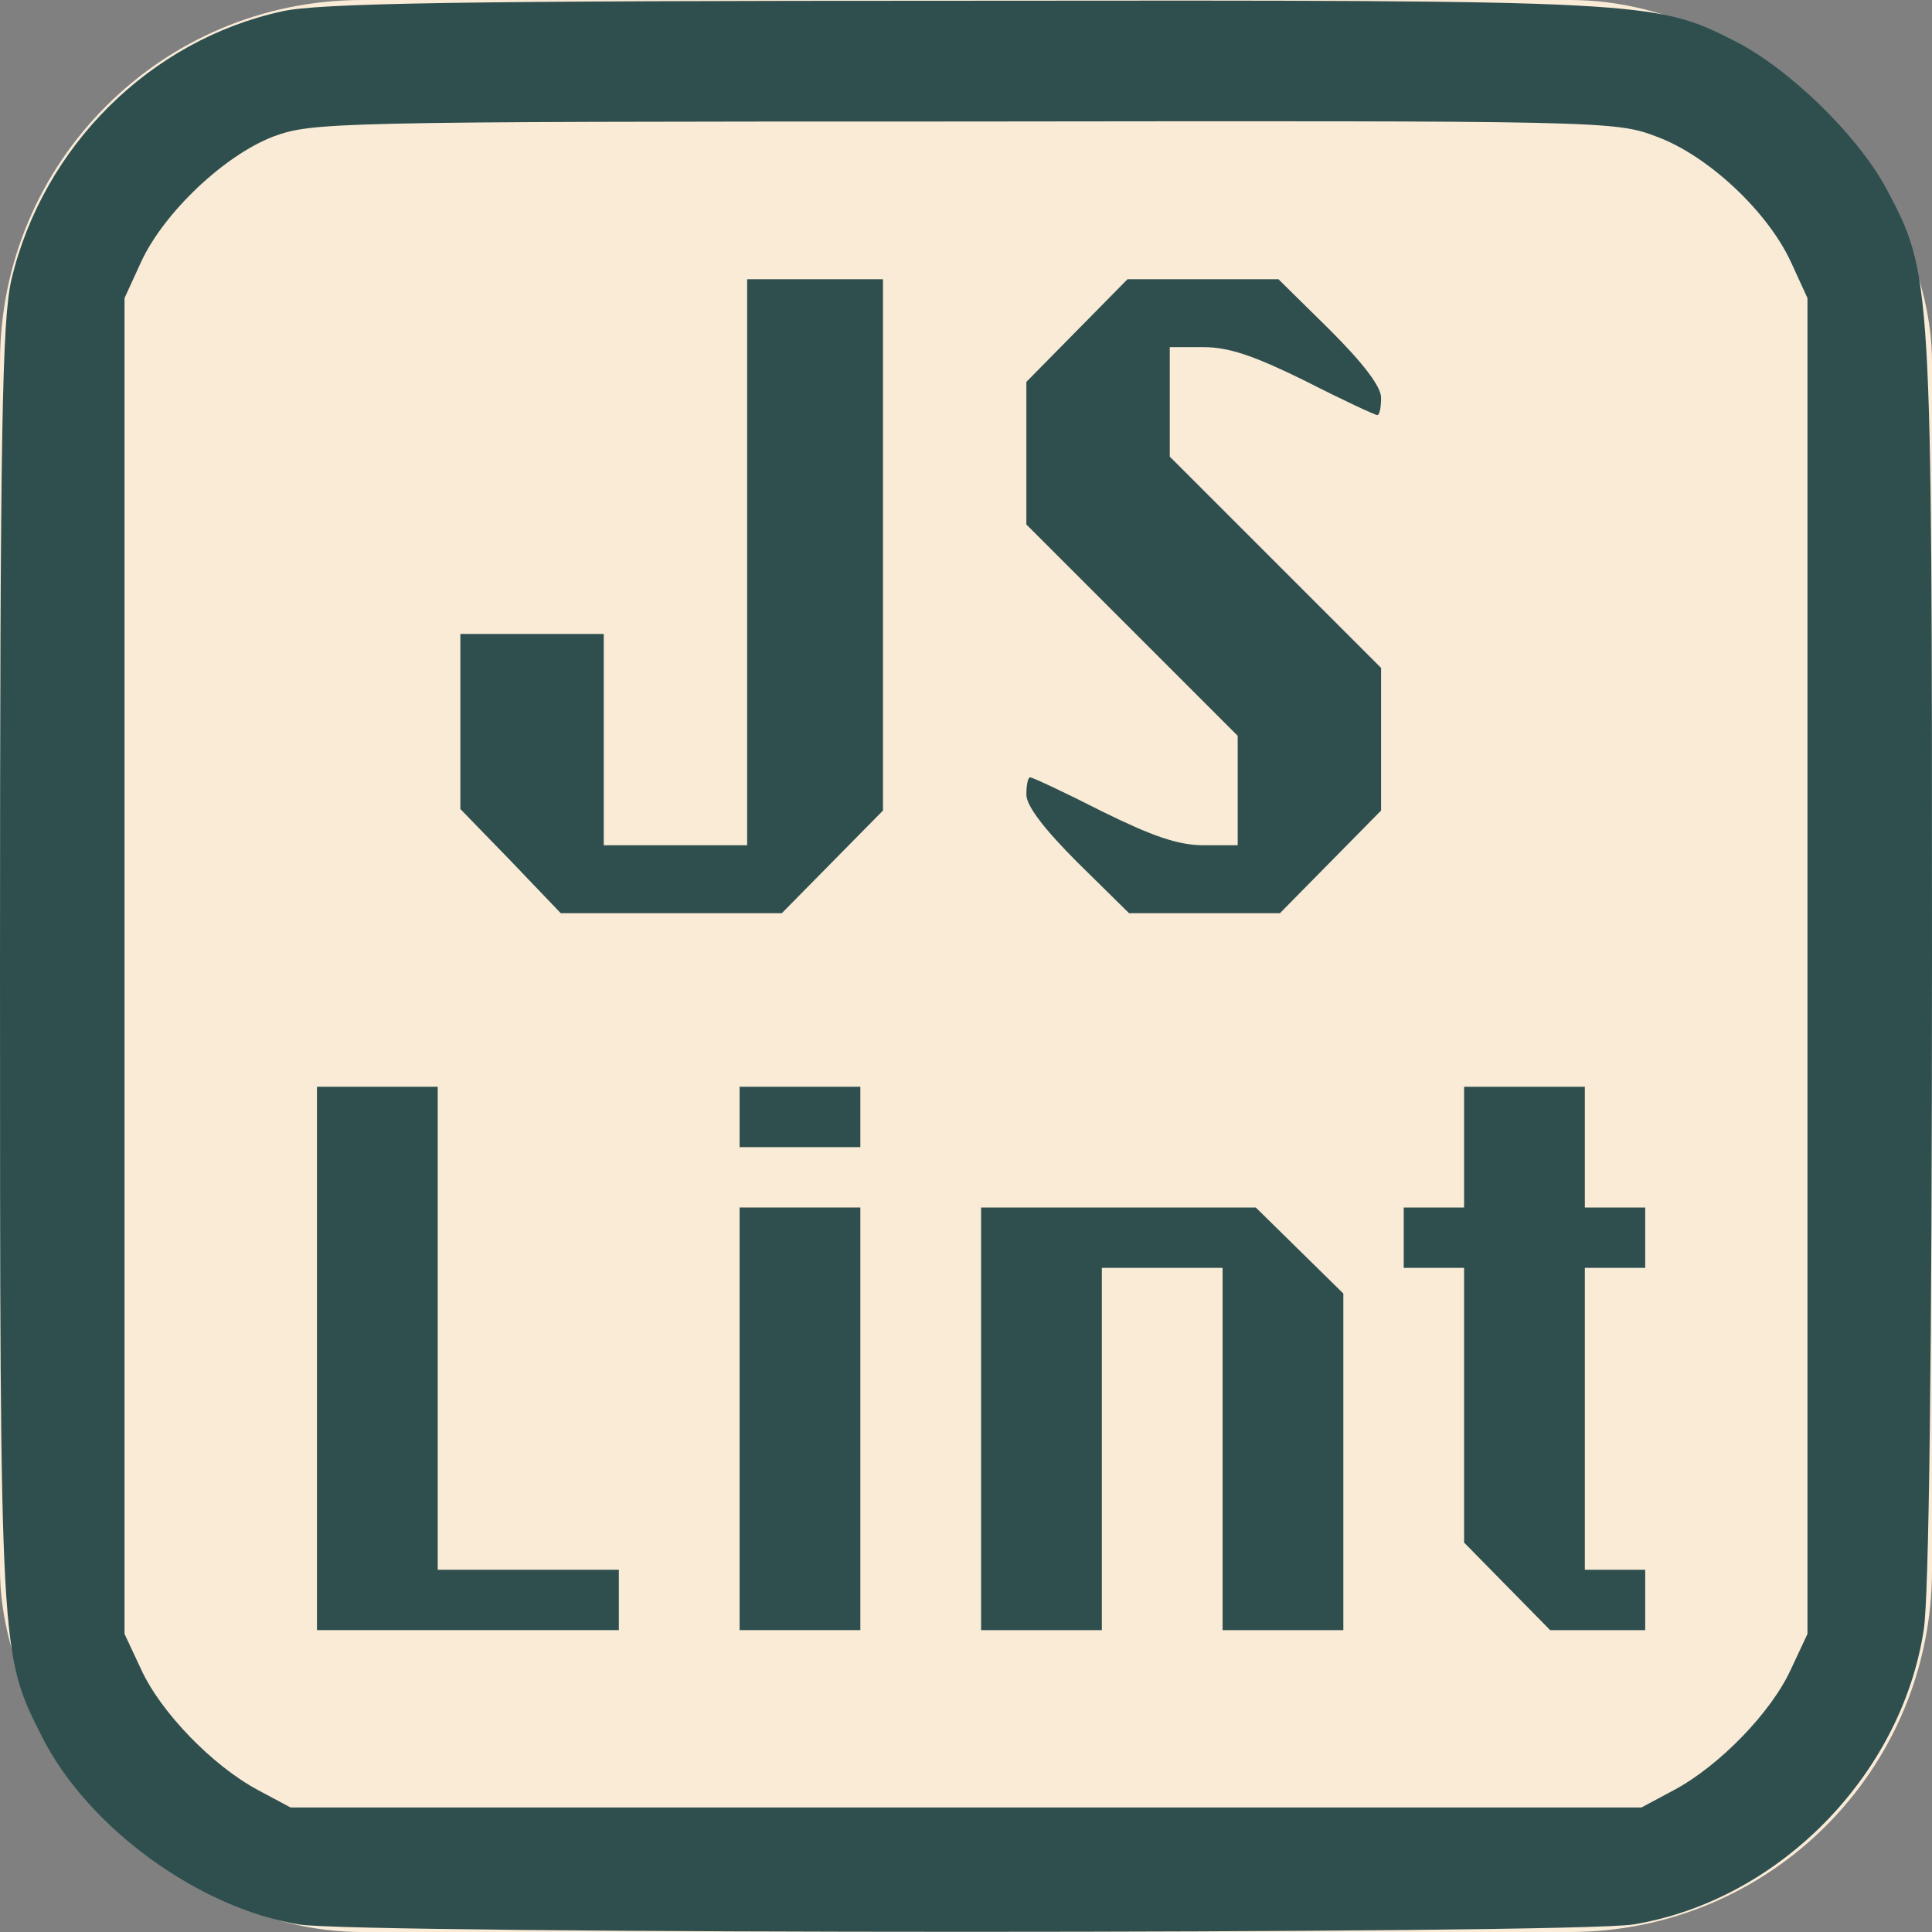 <?xml version="1.0" standalone="no"?>
<!DOCTYPE svg PUBLIC "-//W3C//DTD SVG 20010904//EN"
 "http://www.w3.org/TR/2001/REC-SVG-20010904/DTD/svg10.dtd">
<svg version="1.0" xmlns="http://www.w3.org/2000/svg"
 width="256pt" height="256pt" viewBox="0 0 256 256"
 preserveAspectRatio="xMidYMid meet">

<rect x="0" y="0" width="256" height="256" fill="#808080" stroke="none"/>

<rect height="256" fill="antiquewhite" rx="48" ry="48" width="256"></rect>
<g transform="translate(0,256) scale(0.1,-0.1)"
fill="darkslategray" stroke="none">
<path d="M374 2545 c-175 -38 -317 -179 -359 -356 -12 -54 -15 -190 -15 -909
0 -918 0 -911 56 -1022 61 -120 207 -226 340 -248 78 -13 1690 -13 1768 0 191
31 355 196 385 390 7 41 11 369 11 890 0 908 0 906 -61 1021 -38 70 -128 158
-201 195 -105 53 -115 54 -1023 53 -659 0 -853 -3 -901 -14z m1821 -166 c68
-25 147 -99 178 -166 l22 -48 0 -885 0 -885 -22 -47 c-26 -57 -95 -128 -155
-160 l-43 -23 -895 0 -895 0 -43 23 c-60 32 -129 103 -155 160 l-22 47 0 885
0 885 22 48 c30 65 110 141 175 166 52 19 75 20 915 20 849 1 863 1 918 -20z"/>
<path d="M990 1815 l0 -375 -95 0 -95 0 0 140 0 140 -95 0 -95 0 0 -116 0
-116 67 -69 66 -69 146 0 147 0 67 68 67 68 0 352 0 352 -90 0 -90 0 0 -375z"/>
<path d="M1427 2122 l-67 -68 0 -94 0 -95 140 -140 140 -140 0 -72 0 -73 -45
0 c-34 0 -68 12 -135 45 -49 25 -92 45 -95 45 -3 0 -5 -10 -5 -23 0 -15 24
-46 68 -90 l68 -67 100 0 100 0 67 68 67 68 0 94 0 95 -140 140 -140 140 0 72
0 73 45 0 c34 0 68 -12 135 -45 49 -25 92 -45 95 -45 3 0 5 10 5 23 0 15 -24
46 -68 90 l-68 67 -100 0 -100 0 -67 -68z"/>
<path d="M420 760 l0 -360 200 0 200 0 0 40 0 40 -120 0 -120 0 0 320 0 320
-80 0 -80 0 0 -360z"/>
<path d="M980 1080 l0 -40 80 0 80 0 0 40 0 40 -80 0 -80 0 0 -40z"/>
<path d="M1940 1040 l0 -80 -40 0 -40 0 0 -40 0 -40 40 0 40 0 0 -182 0 -182
57 -58 57 -58 63 0 63 0 0 40 0 40 -40 0 -40 0 0 200 0 200 40 0 40 0 0 40 0
40 -40 0 -40 0 0 80 0 80 -80 0 -80 0 0 -80z"/>
<path d="M980 680 l0 -280 80 0 80 0 0 280 0 280 -80 0 -80 0 0 -280z"/>
<path d="M1300 680 l0 -280 80 0 80 0 0 240 0 240 80 0 80 0 0 -240 0 -240 80
0 80 0 0 223 0 223 -58 57 -58 57 -182 0 -182 0 0 -280z"/>
</g>
</svg>
